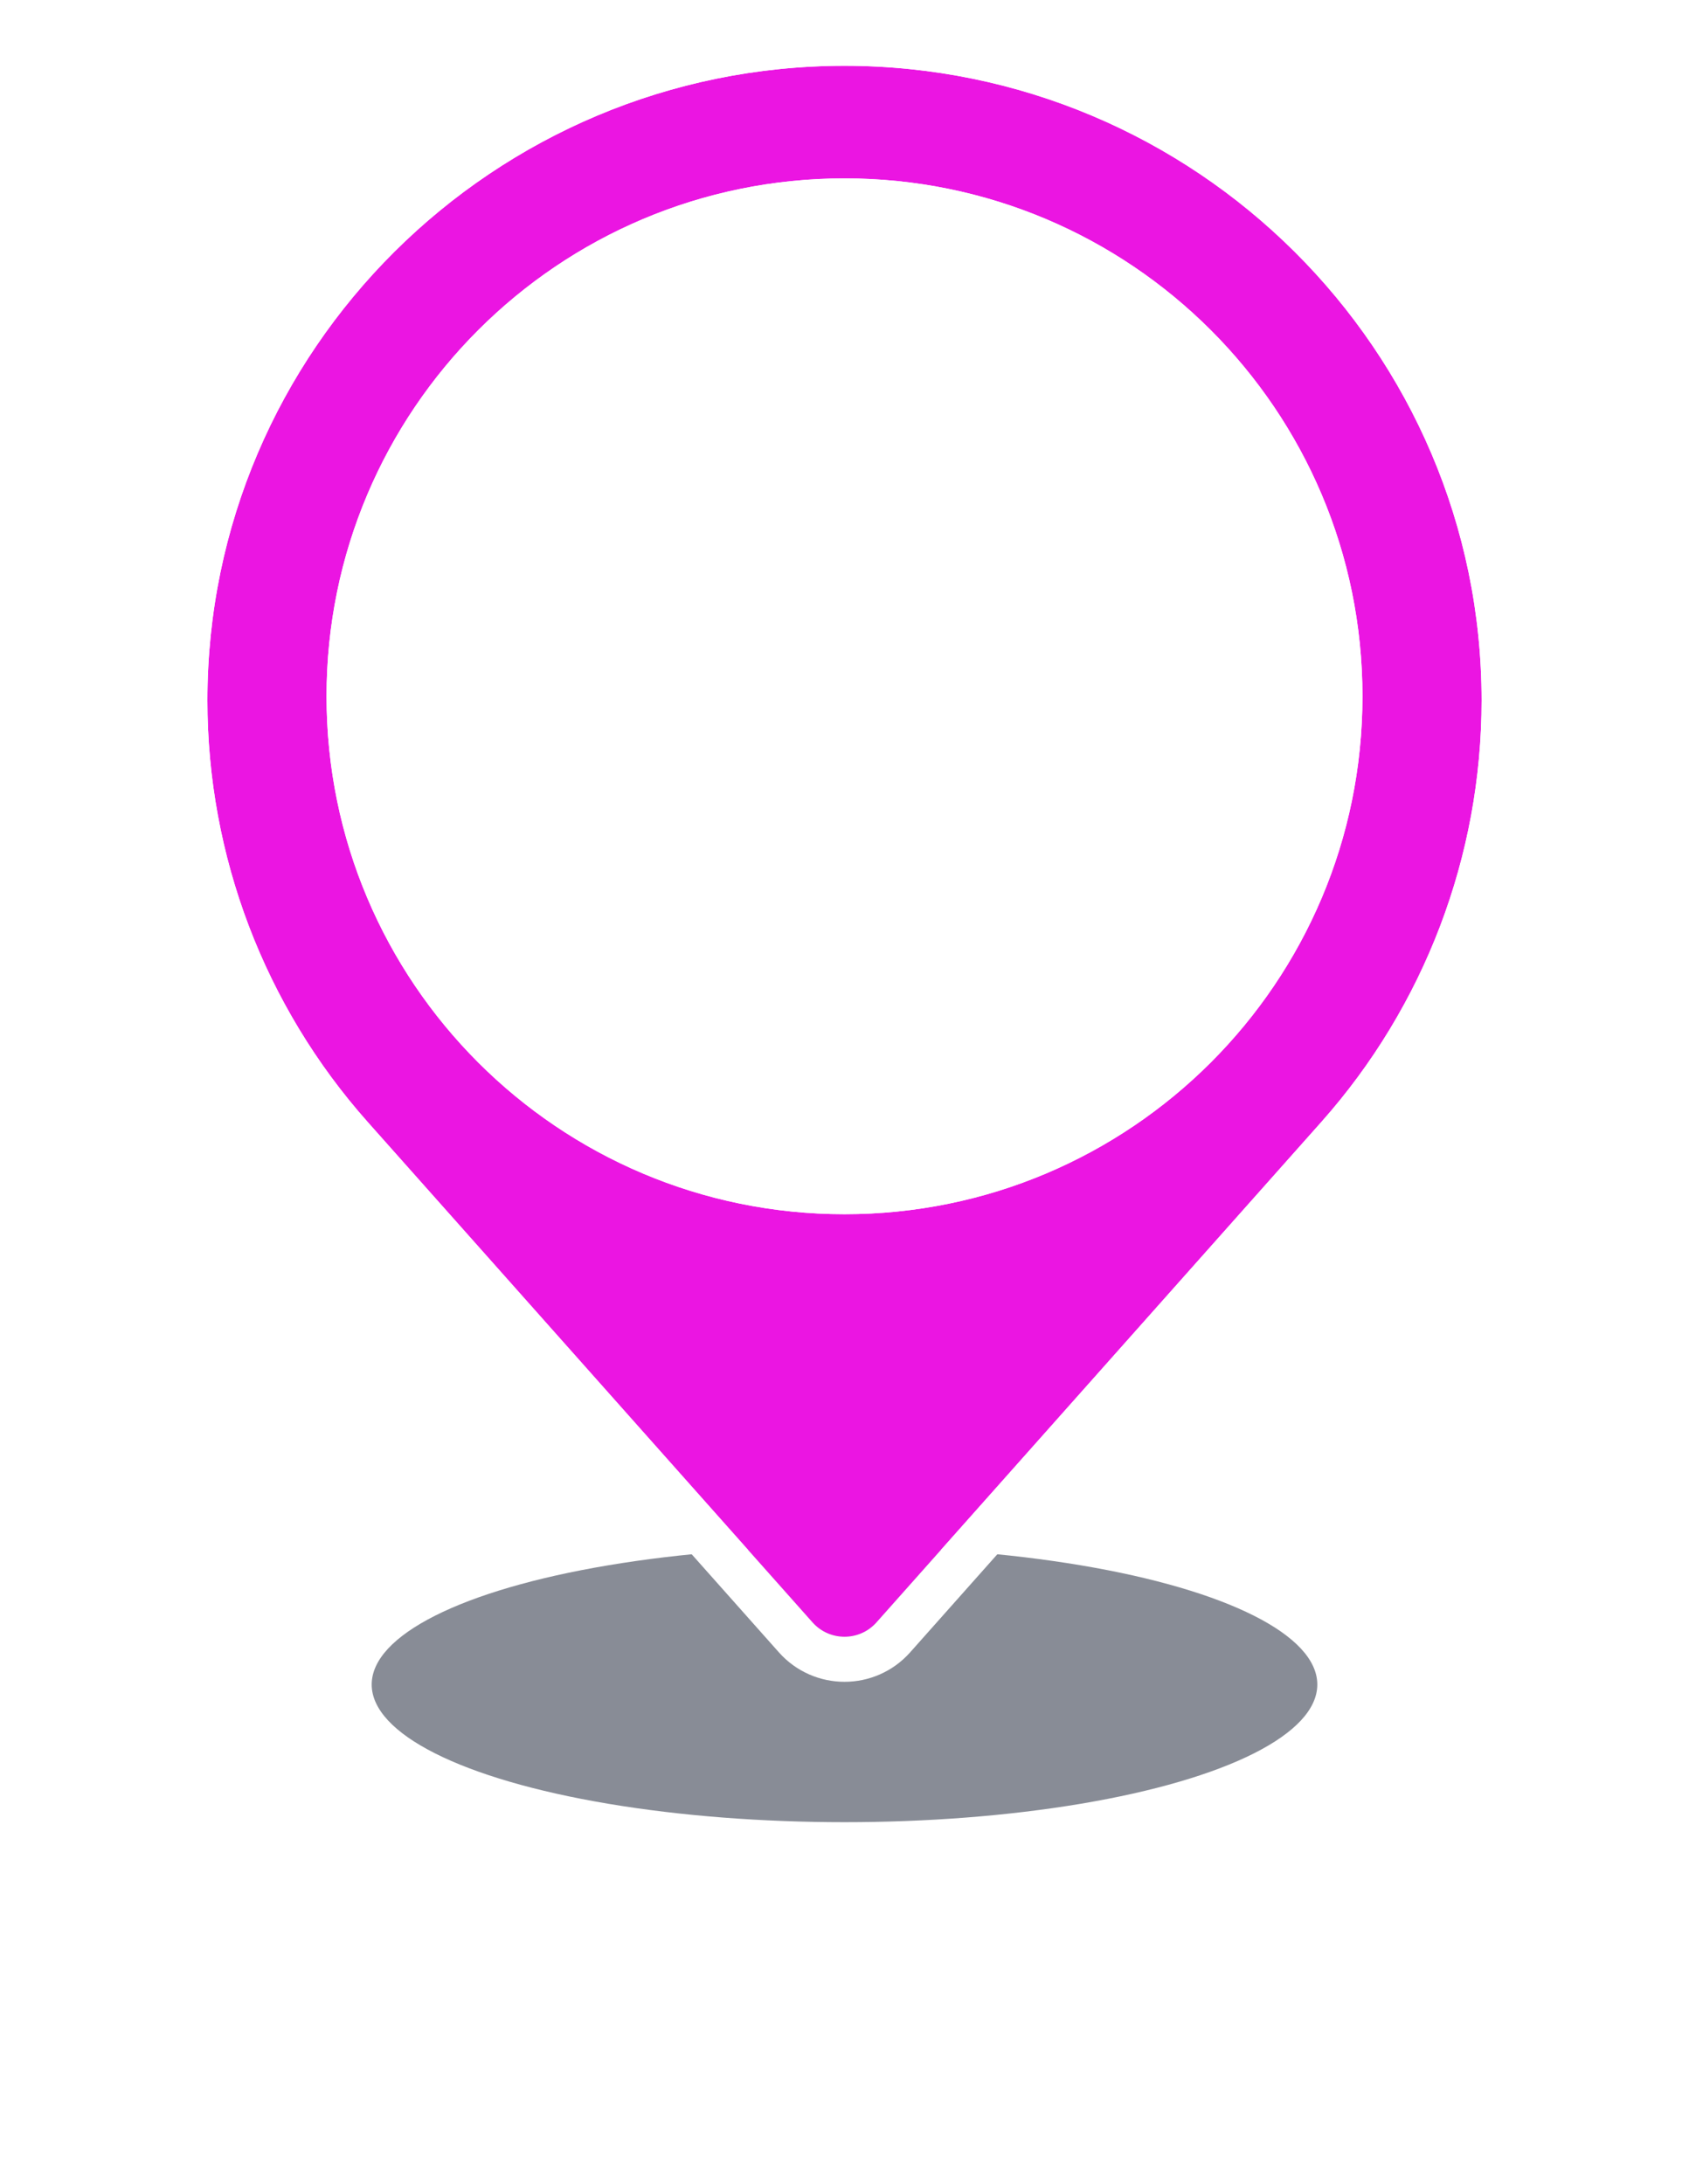 <svg width="75" height="97" viewBox="0 0 75 97" fill="none" xmlns="http://www.w3.org/2000/svg">
<g opacity="0.5" filter="url(#filter0_f_301_22417)">
<ellipse cx="37.5" cy="74.809" rx="20.995" ry="6.113" fill="#121A2D"/>
</g>
<path fill-rule="evenodd" clip-rule="evenodd" d="M37.5 2.922C21.935 2.922 9.21 15.54 9.21 31.106C9.21 38.008 11.743 44.671 16.329 49.83L36.08 72.05C36.836 72.9 38.164 72.9 38.92 72.05L58.671 49.83C63.257 44.671 65.79 38.008 65.79 31.106C65.79 15.54 53.066 2.922 37.5 2.922ZM37.5 53.922C50.203 53.922 60.5 43.625 60.5 30.922C60.5 18.22 50.203 7.922 37.5 7.922C24.797 7.922 14.5 18.22 14.5 30.922C14.5 43.625 24.797 53.922 37.5 53.922Z" fill="#EB15E2"/>
<path fill-rule="evenodd" clip-rule="evenodd" d="M7.21 31.106C7.21 14.426 20.84 0.922 37.5 0.922C54.16 0.922 67.79 14.426 67.79 31.106C67.79 38.498 65.078 45.634 60.166 51.159L40.415 73.379C38.864 75.124 36.137 75.124 34.586 73.379L14.834 51.159C9.923 45.634 7.21 38.498 7.21 31.106ZM37.5 51.922C49.098 51.922 58.5 42.52 58.5 30.922C58.5 19.324 49.098 9.922 37.5 9.922C25.902 9.922 16.5 19.324 16.5 30.922C16.5 42.52 25.902 51.922 37.5 51.922ZM9.21 31.106C9.21 15.54 21.935 2.922 37.5 2.922C53.066 2.922 65.79 15.54 65.79 31.106C65.79 38.008 63.257 44.671 58.671 49.83L38.92 72.05C38.164 72.9 36.836 72.9 36.08 72.05L16.329 49.83C11.743 44.671 9.21 38.008 9.21 31.106ZM60.5 30.922C60.5 43.625 50.203 53.922 37.5 53.922C24.797 53.922 14.5 43.625 14.5 30.922C14.5 18.22 24.797 7.922 37.5 7.922C50.203 7.922 60.5 18.22 60.5 30.922Z" fill="white"/>
<defs>
<filter id="filter0_f_301_22417" x="0.505" y="52.697" width="73.99" height="44.226" filterUnits="userSpaceOnUse" color-interpolation-filters="sRGB">
<feFlood flood-opacity="0" result="BackgroundImageFix"/>
<feBlend mode="normal" in="SourceGraphic" in2="BackgroundImageFix" result="shape"/>
<feGaussianBlur stdDeviation="8" result="effect1_foregroundBlur_301_22417"/>
</filter>
</defs>
</svg>
